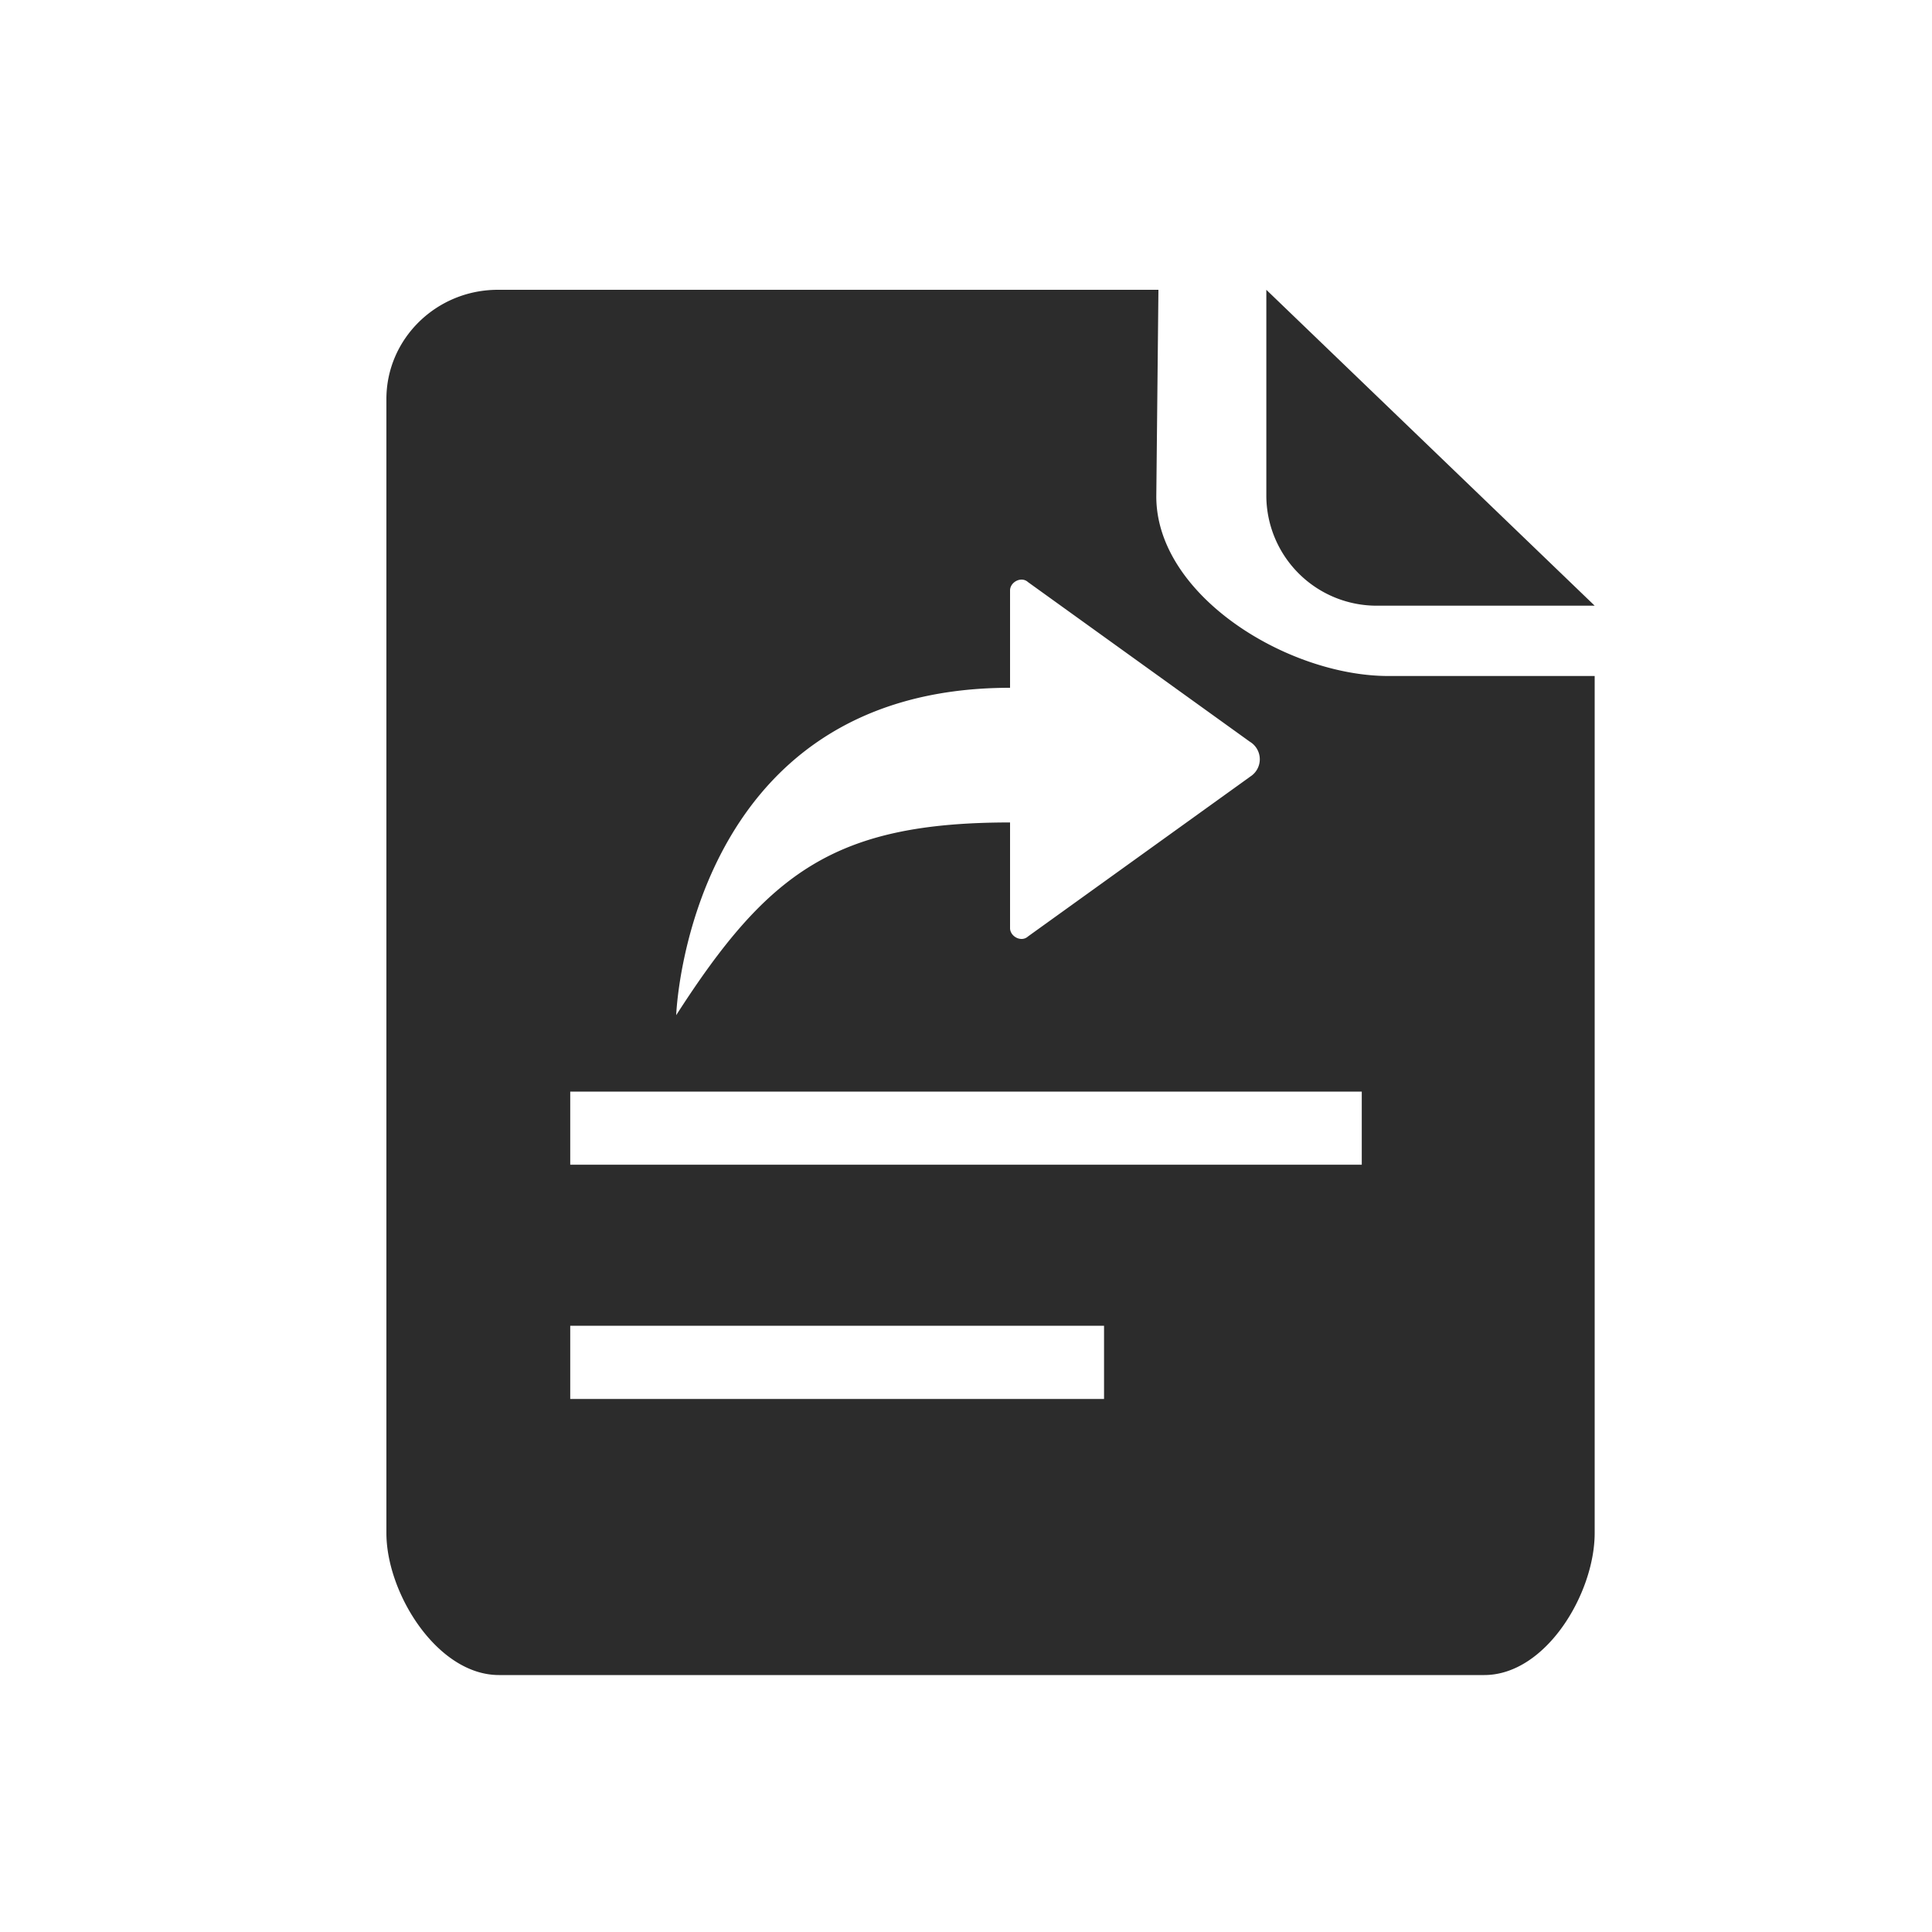 <?xml version="1.0" standalone="no"?><!DOCTYPE svg PUBLIC "-//W3C//DTD SVG 1.1//EN" "http://www.w3.org/Graphics/SVG/1.1/DTD/svg11.dtd"><svg t="1730037439943" class="icon" viewBox="0 0 1024 1024" version="1.1" xmlns="http://www.w3.org/2000/svg" p-id="9820" xmlns:xlink="http://www.w3.org/1999/xlink" width="200" height="200"><path d="M735.898 358.298c-53.504 0-123.034-42.701-123.034-95.13L613.99 153.6H263.885C231.27 153.6 204.8 179.558 204.8 211.507V812.544c0 31.949 27.034 75.264 59.648 75.264h522.24c32.666 0 58.522-43.315 58.522-75.264V358.298h-135.322 26.01z m-150.733 383.181H302.234v-38.81h282.931v38.81z m136.602-124.16H302.234V578.56h419.533v38.758z m-50.586-354.15V153.6l174.029 167.424h-114.944a58.47 58.47 0 0 1-59.085-57.856z m-8.704 148.582l-117.606 84.582c-3.584 3.277-9.523 0-9.523-4.403V435.917c-92.672 0-128.256 26.368-176.947 102.144 0 0 5.939-173.517 176.947-173.517V312.934c0-4.403 5.939-7.68 9.523-4.403l117.555 84.582a10.854 10.854 0 0 1 0 18.637z" fill="#2c2c2c" p-id="9821"></path></svg>